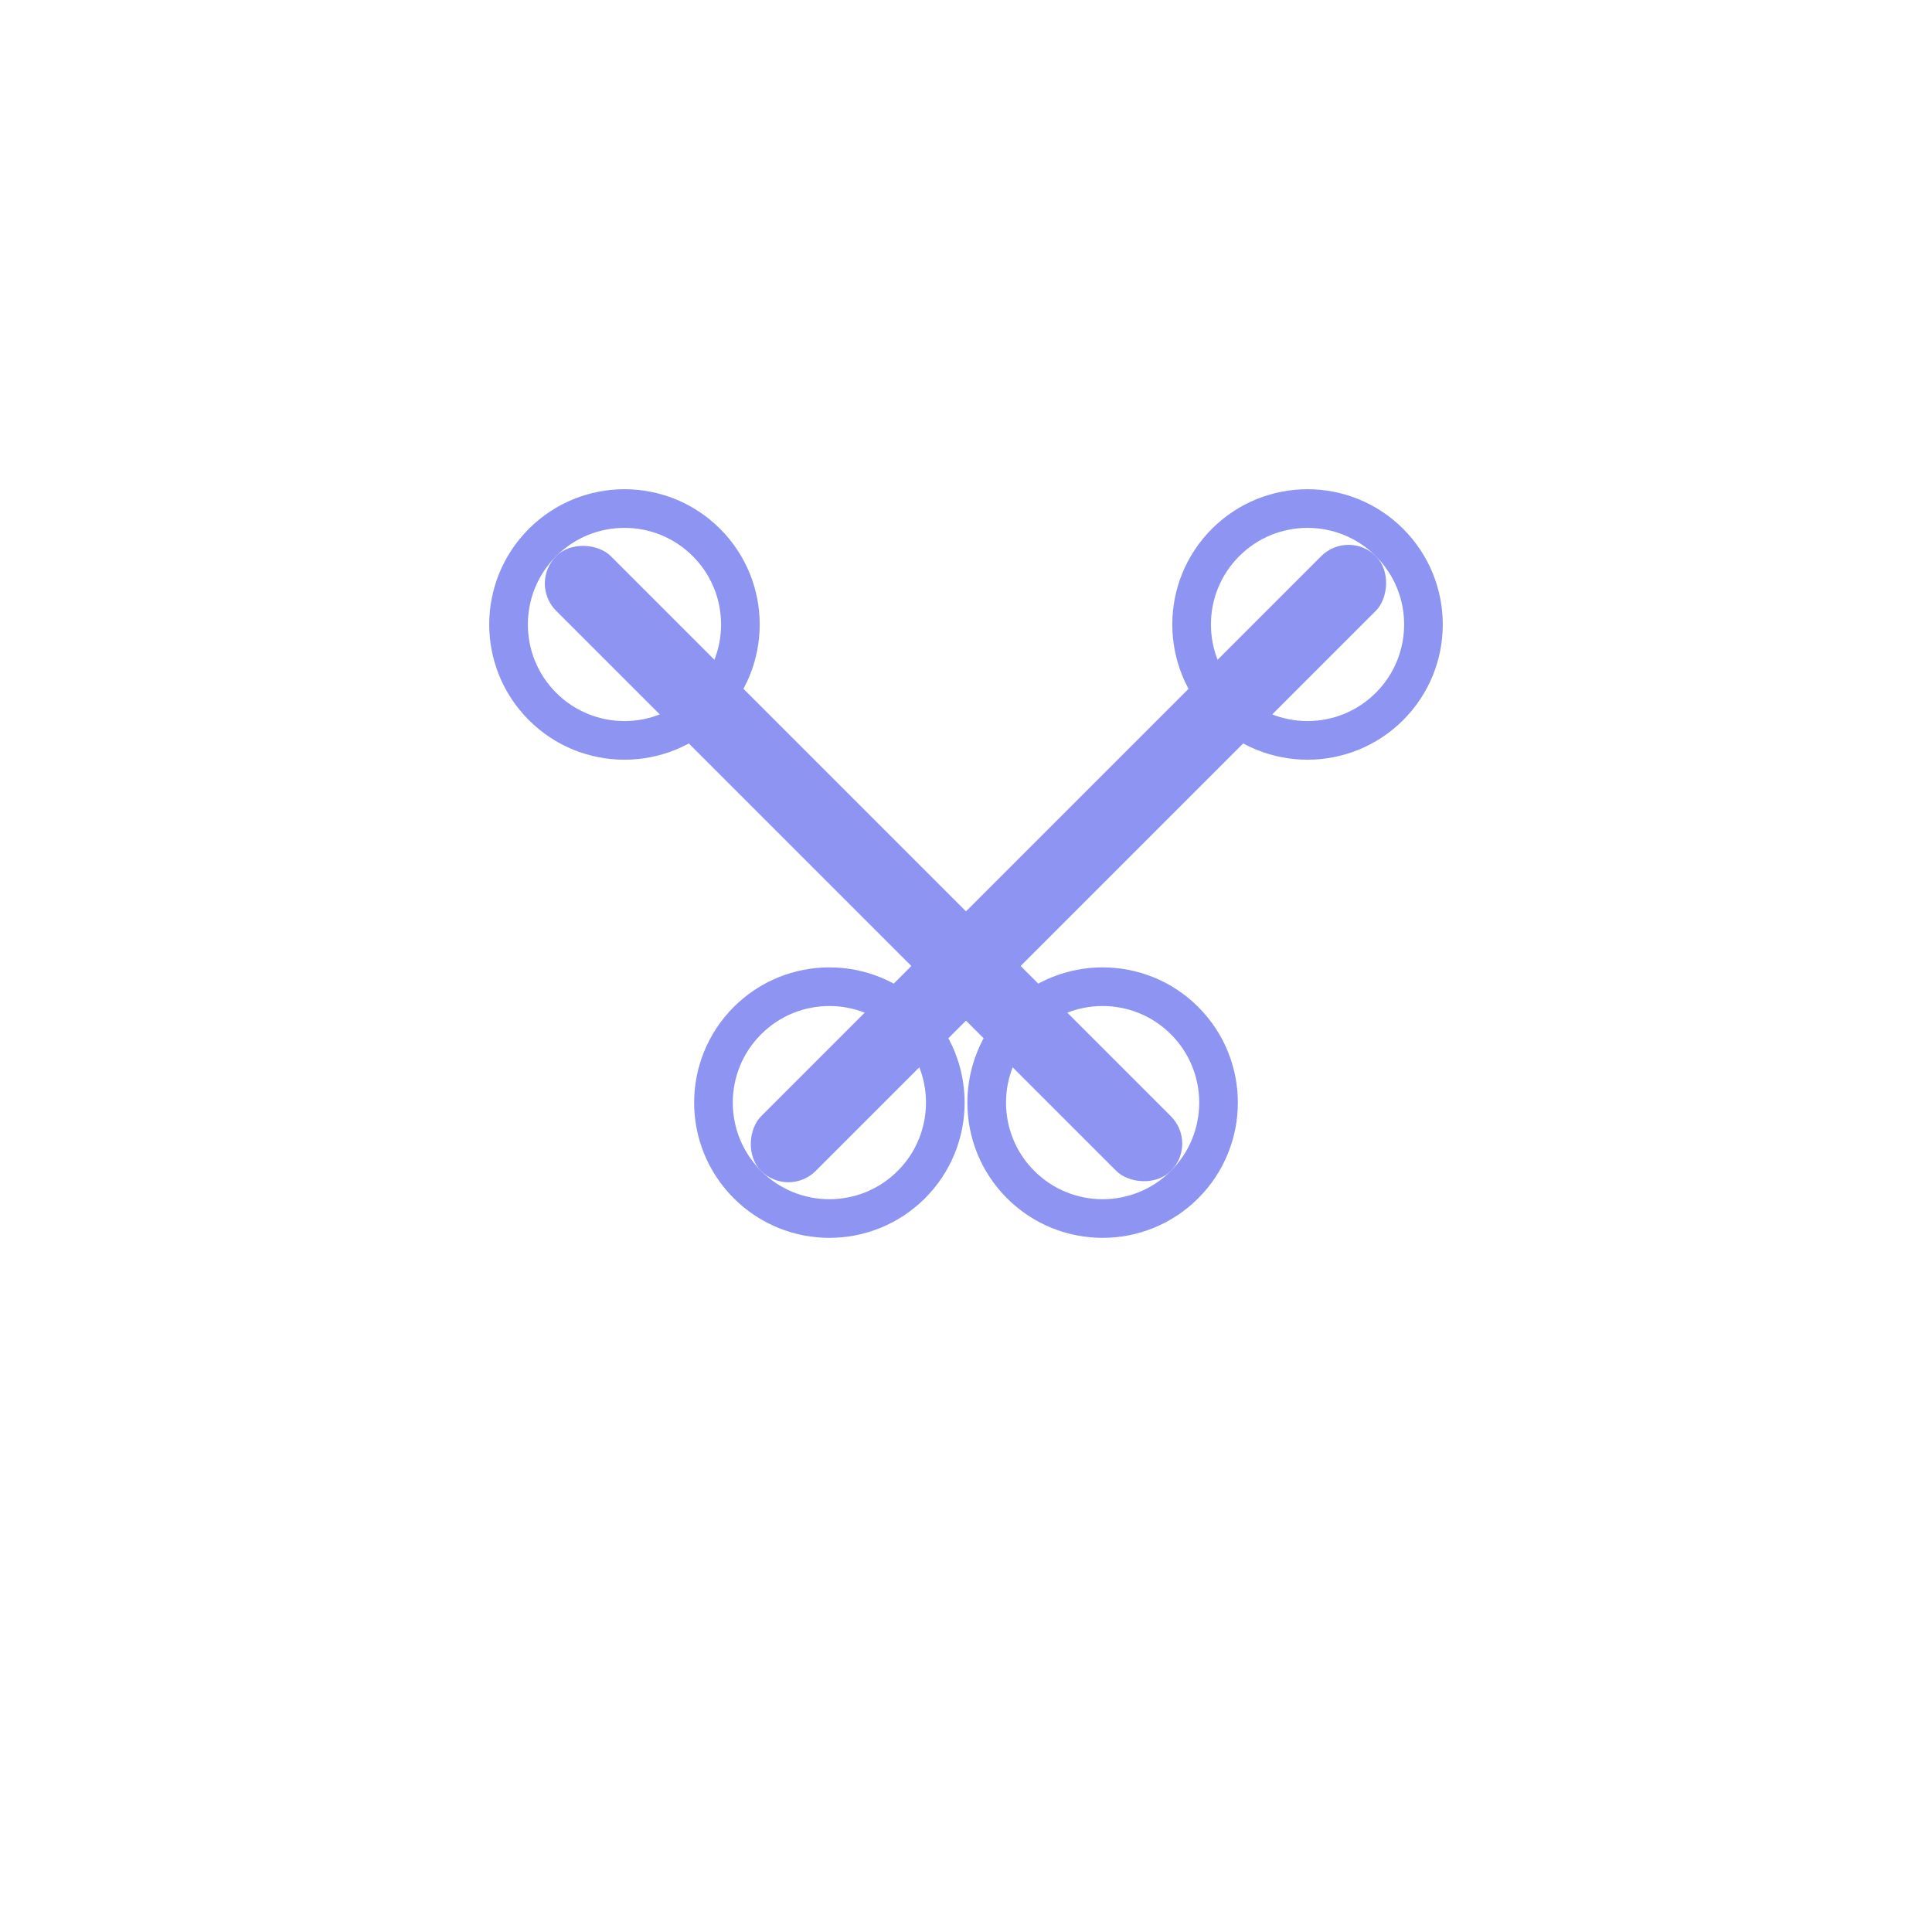 <svg xmlns="http://www.w3.org/2000/svg" viewBox="0 0 100 100" fill="none">
  <!-- Crossed Spanners -->
  <g transform="translate(50, 50)">
    <!-- First Spanner -->
    <g transform="rotate(45)">
      <rect x="-2" y="-30" width="4" height="45" fill="#8e94f2" rx="2"/>
      <circle cx="0" cy="-25" r="6" fill="none" stroke="#8e94f2" stroke-width="2"/>
      <circle cx="0" cy="10" r="6" fill="none" stroke="#8e94f2" stroke-width="2"/>
    </g>
    <!-- Second Spanner -->
    <g transform="rotate(-45)">
      <rect x="-2" y="-30" width="4" height="45" fill="#8e94f2" rx="2"/>
      <circle cx="0" cy="-25" r="6" fill="none" stroke="#8e94f2" stroke-width="2"/>
      <circle cx="0" cy="10" r="6" fill="none" stroke="#8e94f2" stroke-width="2"/>
    </g>
  </g>
</svg>